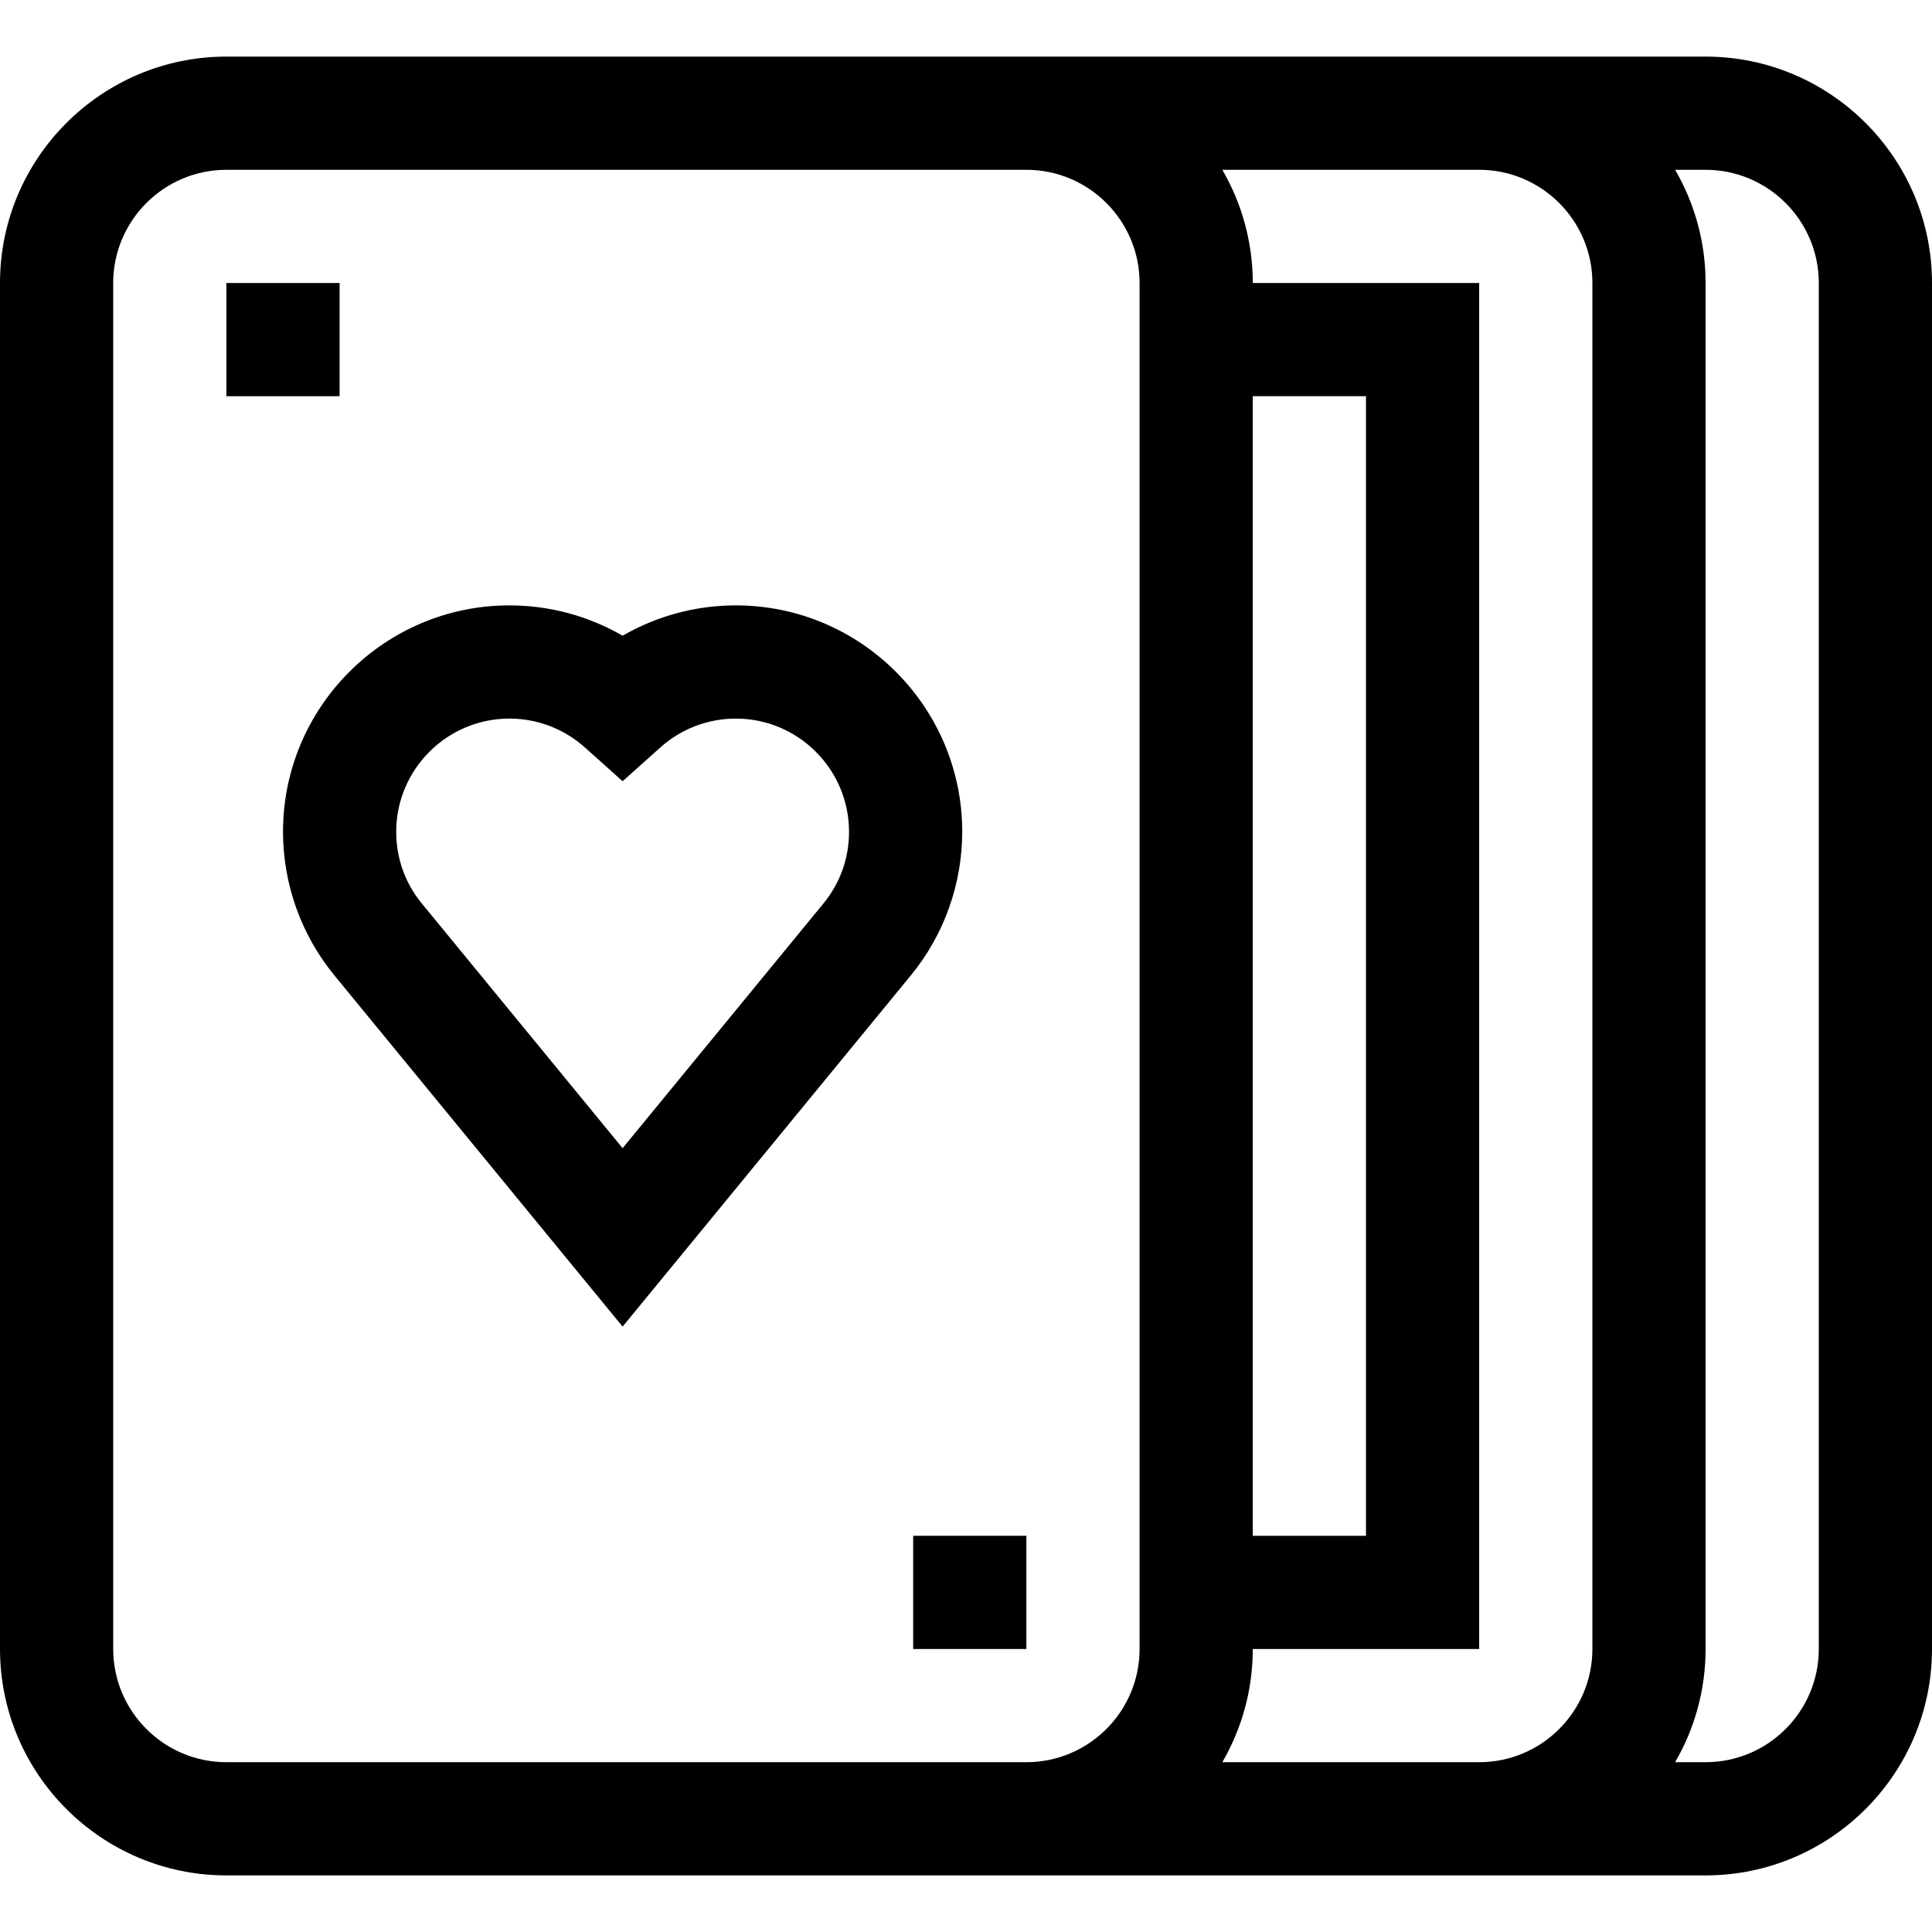 <?xml version="1.0" encoding="iso-8859-1"?>
<!-- Generator: Adobe Illustrator 24.2.1, SVG Export Plug-In . SVG Version: 6.00 Build 0)  -->
<svg version="1.1" id="Capa_1" xmlns="http://www.w3.org/2000/svg" xmlns:xlink="http://www.w3.org/1999/xlink" x="0px" y="0px"
	 viewBox="0 0 512 512" style="enable-background:new 0 0 512 512;" xml:space="preserve">
<g>
	<rect x="60" y="75" width="30" height="30"/>
	<rect x="242" y="407" width="30" height="30"/>
	<path d="M452,15H60C26.916,15,0,41.916,0,75v362c0,33.084,26.916,60,60,60h392c33.084,0,60-26.916,60-60V75
		C512,41.916,485.084,15,452,15z M302,437c0,16.542-13.458,30-30,30H60c-16.542,0-30-13.458-30-30V75c0-16.542,13.458-30,30-30h212
		c16.542,0,30,13.458,30,30V437z M422,437c0,16.542-13.458,30-30,30h-68.072c5.123-8.833,8.072-19.075,8.072-30h60V75h-60
		c0-10.925-2.949-21.167-8.072-30H392c16.542,0,30,13.458,30,30V437z M332,407V105h30v302H332z M482,437c0,16.542-13.458,30-30,30
		h-8.072c5.123-8.833,8.072-19.075,8.072-30V75c0-10.925-2.949-21.167-8.072-30H452c16.542,0,30,13.458,30,30V437z"/>
	<path d="M195,160.433c-10.621,0-20.944,2.803-30,8.038c-9.056-5.235-19.379-8.038-30-8.038c-33.084,0-60,26.916-60,60
		c0,13.855,4.839,27.376,13.621,38.063L165,351.566l76.374-93.063C250.161,247.81,255,234.289,255,220.433
		C255,187.349,228.084,160.433,195,160.433z M218.195,239.457L165,304.277l-53.195-64.819c-4.452-5.419-6.805-11.997-6.805-19.025
		c0-16.542,13.458-30,30-30c7.388,0,14.489,2.715,19.995,7.644L165,207.033l10.005-8.957c5.506-4.929,12.607-7.644,19.995-7.644
		c16.542,0,30,13.458,30,30C225,227.461,222.647,234.04,218.195,239.457z"/>
</g>
<g>
</g>
<g>
</g>
<g>
</g>
<g>
</g>
<g>
</g>
<g>
</g>
<g>
</g>
<g>
</g>
<g>
</g>
<g>
</g>
<g>
</g>
<g>
</g>
<g>
</g>
<g>
</g>
<g>
</g>
</svg>

